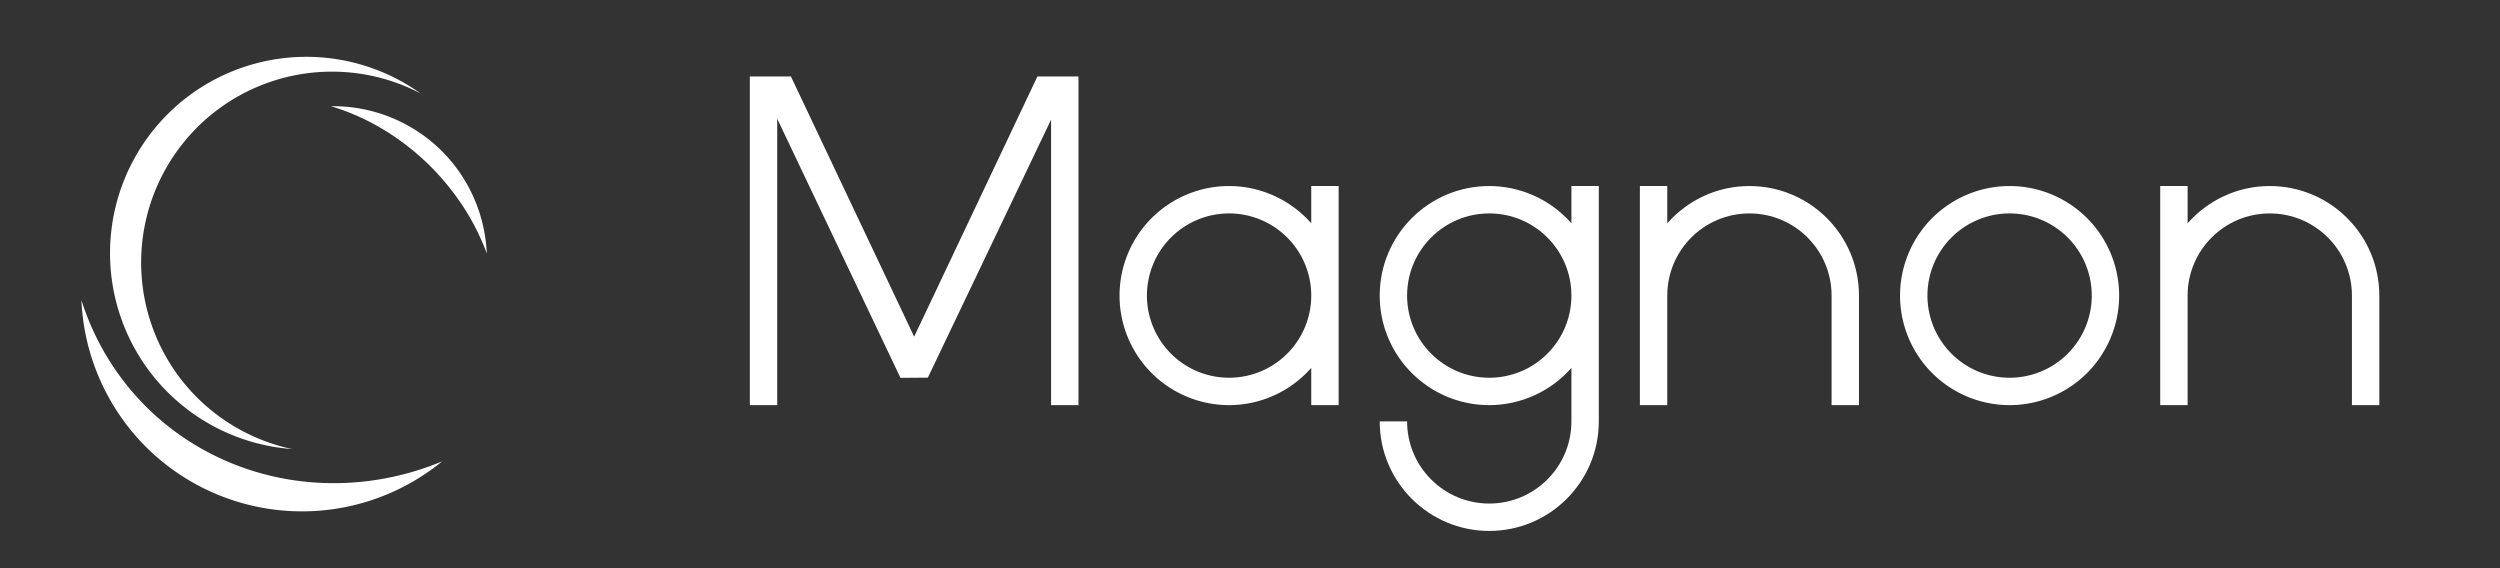 <?xml version="1.0" encoding="UTF-8" standalone="no"?>
<!-- Created with Inkscape (http://www.inkscape.org/) -->

<svg
   xmlns:dc="http://purl.org/dc/elements/1.1/"
   xmlns:cc="http://creativecommons.org/ns#"
   xmlns:rdf="http://www.w3.org/1999/02/22-rdf-syntax-ns#"
   xmlns:svg="http://www.w3.org/2000/svg"
   xmlns="http://www.w3.org/2000/svg"
   xmlns:sodipodi="http://sodipodi.sourceforge.net/DTD/sodipodi-0.dtd"
   xmlns:inkscape="http://www.inkscape.org/namespaces/inkscape"
   width="220"
   height="50"
   viewBox="0 0 220 50"
   id="svg4161"
   version="1.1"
   inkscape:version="0.91 r"
   inkscape:export-filename="/home/tobi/g4793.png"
   inkscape:export-xdpi="539.76306"
   inkscape:export-ydpi="539.76306"
   sodipodi:docname="topLogo.svg">
  <rect x="0" y="0" width="220" height="50" fill="#333333" stroke="none"/>
  <defs
     id="defs4163">
    <clipPath
       clipPathUnits="userSpaceOnUse"
       id="clipPath4850">
      <rect
         style="opacity:1;fill:#36adce;fill-opacity:1;fill-rule:evenodd;stroke:none;stroke-width:13.3;stroke-linecap:square;stroke-linejoin:miter;stroke-miterlimit:4;stroke-dasharray:none;stroke-dashoffset:3.84;stroke-opacity:1"
         id="rect4852"
         width="102.5"
         height="102.5"
         x="47.5"
         y="949.862" />
    </clipPath>
    <clipPath
       clipPathUnits="userSpaceOnUse"
       id="clipPath4854">
      <rect
         style="opacity:1;fill:#36adce;fill-opacity:1;fill-rule:evenodd;stroke:none;stroke-width:13.3;stroke-linecap:square;stroke-linejoin:miter;stroke-miterlimit:4;stroke-dasharray:none;stroke-dashoffset:3.84;stroke-opacity:1"
         id="rect4856"
         width="102.5"
         height="102.5"
         x="47.5"
         y="949.862" />
    </clipPath>
  </defs>
  <sodipodi:namedview
     id="base"
     pagecolor="#262626"
     bordercolor="#666666"
     borderopacity="1.0"
     inkscape:pageopacity="1"
     inkscape:pageshadow="2"
     inkscape:zoom="8.9802562"
     inkscape:cx="36.069186"
     inkscape:cy="14.572251"
     inkscape:document-units="px"
     inkscape:current-layer="g4801"
     showgrid="false"
     units="px"
     inkscape:window-width="1855"
     inkscape:window-height="1056"
     inkscape:window-x="65"
     inkscape:window-y="24"
     inkscape:window-maximized="1" />
  <g
     inkscape:label="レイヤー 1"
     inkscape:groupmode="layer"
     id="layer1"
     transform="translate(0,-1002.362)">
    <g
       transform="matrix(1.205,0,0,1.205,0.829,-183.922)"
       id="g11">
      <path
         sodipodi:nodetypes="cccccccccccccc"
         inkscape:connector-curvature="0"
         id="path4784"
         d="m 54.072,1014.054 2,0 0,-20.913 9,18.921 2,-0.016 9,-18.842 0,20.85 2,0 0,-24 -3,0 -9,19 -9,-19 -3,0 z"
         style="fill:#ffffff;fill-opacity:1;fill-rule:evenodd;stroke:none;stroke-width:1px;stroke-linecap:butt;stroke-linejoin:miter;stroke-opacity:1" />
      <path
         inkscape:connector-curvature="0"
         id="path4806"
         d="m 89.071,998.054 a 8,8 0 0 0 -8,8 8,8 0 0 0 8,8 8,8 0 0 0 6,-2.719 l 0,2.719 2,0 0,-8 0,-8 -2,0 0,2.723 a 8,8 0 0 0 -6,-2.723 z m 0,2 a 6,6 0 0 1 6,6 6,6 0 0 1 -6,6 6,6 0 0 1 -6,-6 6,6 0 0 1 6,-6 z"
         style="opacity:1;fill:#ffffff;fill-opacity:1;fill-rule:evenodd;stroke:none;stroke-width:2.2;stroke-linecap:butt;stroke-linejoin:bevel;stroke-miterlimit:4;stroke-dasharray:none;stroke-dashoffset:3.84;stroke-opacity:1" />
      <path
         inkscape:connector-curvature="0"
         id="path4806-8"
         d="m 108.071,998.054 c -4.418,0 -8,3.582 -8,8 0,4.418 3.582,8 8,8 2.298,0 4.483,-0.993 6,-2.719 l 0,3.906 c 0,3.314 -2.686,6 -6,6 -3.314,0 -6,-2.686 -6,-6 l -2,0 c 0,4.418 3.582,8 8,8 4.418,0 8,-3.582 8,-8 l 0,-9.188 0,-8 -2,0 0,2.723 c -1.516,-1.727 -3.702,-2.719 -6,-2.723 z m 0,2 c 3.314,0 6,2.686 6,6 0,3.314 -2.686,6 -6,6 -3.314,0 -6,-2.686 -6,-6 0,-3.314 2.686,-6 6,-6 z"
         style="opacity:1;fill:#ffffff;fill-opacity:1;fill-rule:evenodd;stroke:none;stroke-width:2.2;stroke-linecap:butt;stroke-linejoin:bevel;stroke-miterlimit:4;stroke-dasharray:none;stroke-dashoffset:3.84;stroke-opacity:1" />
      <path
         inkscape:connector-curvature="0"
         id="path4838"
         d="m 119.071,998.054 0,16 2,0 0,-8 c 0,-3.314 2.686,-6 6,-6 3.314,0 6,2.686 6,6 l 0,8 2,0 0,-8 c 0,-4.418 -3.582,-8 -8,-8 -2.392,0 -4.534,1.056 -6,2.721 l 0,-2.721 -2,0 z"
         style="opacity:1;fill:#ffffff;fill-opacity:1;fill-rule:evenodd;stroke:none;stroke-width:2;stroke-linecap:butt;stroke-linejoin:bevel;stroke-miterlimit:4;stroke-dasharray:none;stroke-dashoffset:3.84;stroke-opacity:1" />
      <path
         id="path4838-6-2"
         d="m 146.071,998.054 a 8,8 0 0 0 -8,8 8,8 0 0 0 8,8 8,8 0 0 0 8,-8 8,8 0 0 0 -8,-8 z m 0,2 a 6,6 0 0 1 6,6 6,6 0 0 1 -6,6 6,6 0 0 1 -6,-6 6,6 0 0 1 6,-6 z"
         style="opacity:1;fill:#ffffff;fill-opacity:1;fill-rule:evenodd;stroke:none;stroke-width:2;stroke-linecap:butt;stroke-linejoin:bevel;stroke-miterlimit:4;stroke-dasharray:none;stroke-dashoffset:3.84;stroke-opacity:1"
         inkscape:connector-curvature="0" />
      <path
         inkscape:connector-curvature="0"
         id="path4838-0"
         d="m 157.071,998.054 0,16 2,0 0,-8 c 0,-3.314 2.686,-6 6,-6 3.314,0 6,2.686 6,6 l 0,8 2,0 0,-8 c 0,-4.418 -3.582,-8 -8,-8 -2.392,0 -4.534,1.056 -6,2.721 l 0,-2.721 -2,0 z"
         style="opacity:1;fill:#ffffff;fill-opacity:1;fill-rule:evenodd;stroke:none;stroke-width:2;stroke-linecap:butt;stroke-linejoin:bevel;stroke-miterlimit:4;stroke-dasharray:none;stroke-dashoffset:3.84;stroke-opacity:1" />
    </g>
    <g
       id="g4801"
       style="fill:#ffffff;fill-opacity:1;stroke:none">
      <path
         style="opacity:1;fill:#ffffff;fill-opacity:1;fill-rule:evenodd;stroke:none;stroke-width:2.6;stroke-linecap:round;stroke-linejoin:miter;stroke-miterlimit:4;stroke-dasharray:none;stroke-dashoffset:0;stroke-opacity:1"
         d="m 38.838,1015.612 a 13.558,13.558 0 0 0 -9.714,-3.903 17.777,14.18 44.671 0 1 8.695,5.229 17.777,14.18 44.671 0 1 5.017,7.729 13.558,13.558 0 0 0 -3.997,-9.056 z"
         id="path4284-4"
         inkscape:connector-curvature="0"
         class="topUIElement" />
      <path
         style="opacity:1;fill:#ffffff;fill-opacity:1;fill-rule:evenodd;stroke:none;stroke-width:2.6;stroke-linecap:round;stroke-linejoin:miter;stroke-miterlimit:4;stroke-dasharray:none;stroke-dashoffset:0;stroke-opacity:1"
         clip-path="none"
         d="m 16.639,1010.779 a 17.293,17.293 0 0 0 -3.527,24.2 17.293,17.293 0 0 0 12.597,6.9 16.809,16.809 0 0 1 -9.955,-6.367 16.809,16.809 0 0 1 3.427,-23.521 16.809,16.809 0 0 1 17.825,-1.41 17.293,17.293 0 0 0 -20.367,0.198 z"
         id="path4254-5"
         inkscape:connector-curvature="0"
         class="topUIElement" />
      <path
         style="opacity:1;fill:#ffffff;fill-opacity:1;fill-rule:evenodd;stroke:none;stroke-width:2.6;stroke-linecap:round;stroke-linejoin:miter;stroke-miterlimit:4;stroke-dasharray:none;stroke-dashoffset:0;stroke-opacity:1"
         d="m 13.01,1041.853 a 19.467,19.467 0 0 0 25.893,1.112 23.869,24.847 44.226 0 1 -25.871,-4.64 23.869,24.847 44.226 0 1 -5.867,-9.547 19.467,19.467 0 0 0 5.845,13.075 z"
         id="path4291-3"
         inkscape:connector-curvature="0"
         class="topUIElement" />
    </g>
  </g>
</svg>
